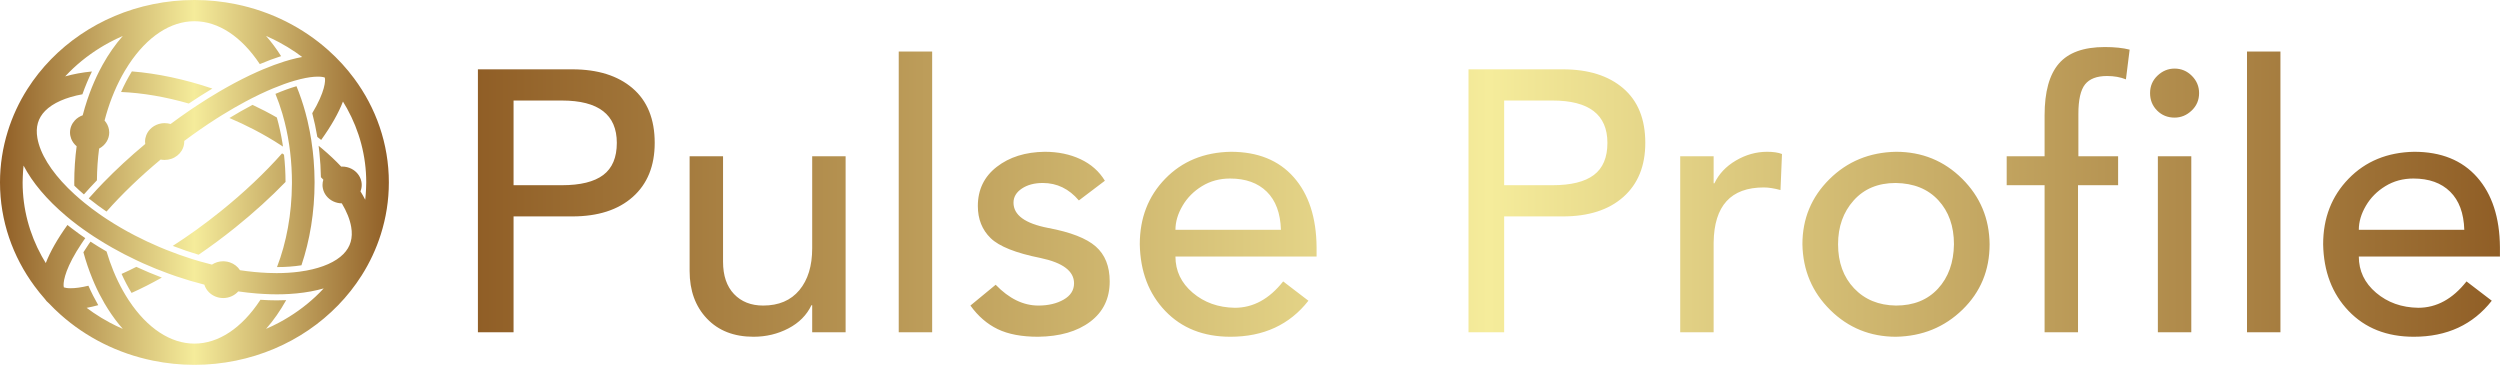 <svg width="16446" height="2400" viewBox="0 0 16446 2400" fill="none" xmlns="http://www.w3.org/2000/svg">
<path d="M2329.07 515.266C2304.72 482.434 2278.6 450.801 2250.95 420.488C2250.54 420.056 2250.28 419.552 2249.87 419.096C2249.36 418.544 2248.75 418.088 2248.23 417.536C2220.56 387.392 2191.32 358.567 2160.62 331.159C1993.87 182.14 1784.49 74.978 1551.2 27.505C1463.46 9.648 1372.47 0 1279 0C1185.56 0 1094.57 9.648 1006.81 27.505C656.232 98.834 359.272 304.902 180.672 585.156C125.445 671.797 81.728 765.543 51.058 864.545C18.034 971.059 0 1083.55 0 1200.02C0 1453.69 84.159 1688.87 227.381 1882.69C248.894 1911.81 271.609 1940.08 295.706 1967.22C299.057 1972.1 302.638 1976.87 306.68 1981.31C311.207 1986.28 316.196 1990.84 321.465 1995.11C345.92 2021.01 371.551 2045.82 398.256 2069.63C564.86 2218.22 773.951 2325.12 1006.83 2372.5C1094.57 2390.35 1185.59 2400 1279.03 2400C1372.47 2400 1463.49 2390.35 1551.23 2372.5C1903.08 2300.93 2200.86 2093.59 2379.26 1811.77C2432.44 1727.79 2474.9 1637.24 2505.11 1541.67C2539.36 1433.33 2558.03 1318.73 2558.03 1200C2558.01 945.427 2473.26 709.502 2329.07 515.266ZM2075.08 1951.89C2004.3 2017.84 1924.21 2074.91 1836.98 2121.57C1808.77 2136.67 1779.84 2150.66 1750.14 2163.48C1798.92 2108.39 1843.3 2044.84 1882.52 1974.45C1862.13 1975.26 1841.49 1975.86 1820.25 1975.86C1785.16 1975.86 1749.35 1974.45 1713.12 1972.14C1712.48 1973.13 1711.87 1974.18 1711.23 1975.14C1590.11 2159.08 1436.58 2260.41 1279 2260.41C1122.3 2260.41 969.639 2160.14 848.824 1978.14C848.159 1977.11 847.443 1976.18 846.752 1975.14C839.973 1964.85 833.451 1954.26 826.979 1943.63C802.985 1904.13 781.114 1862.29 761.443 1818.42C756.122 1806.54 751.006 1794.44 745.992 1782.28C729.135 1741.19 714.119 1698.51 701.074 1654.43C664.648 1633.42 629.398 1611.78 595.428 1589.55C590.977 1595.86 586.398 1602.2 582.101 1608.44C569.797 1626.39 558.797 1643.34 548.77 1659.54C565.294 1719.95 584.991 1777.81 607.502 1832.75C612.413 1844.77 617.375 1856.73 622.568 1868.44C642.291 1912.98 664.034 1955.3 687.388 1995.35C694.372 2007.3 701.534 2018.99 708.824 2030.54C739.367 2078.85 772.391 2123.47 807.87 2163.5C778.198 2150.68 749.241 2136.69 721.026 2121.59C683.986 2101.77 648.225 2080.1 613.922 2056.62C599.035 2046.42 584.454 2035.94 570.155 2025.09C594.481 2020.58 619.908 2014.74 646.409 2007.5C622.901 1966.67 601.158 1924.07 581.615 1879.6C536.261 1890.69 497.072 1896.16 465.123 1896.16C441.922 1896.16 429.029 1893.18 422.89 1891.12C421.739 1890.73 420.741 1890.37 420.051 1890.09C419.82 1889.34 419.616 1888.31 419.437 1887.37C414.756 1865.94 420.537 1791.66 503.621 1653.73C512.906 1638.3 523.497 1621.81 534.829 1604.77C538.742 1598.86 542.451 1593.15 546.621 1587.06C551.251 1580.29 556.214 1573.45 561.023 1566.61C547.388 1557.27 533.908 1547.89 520.708 1538.38C503.723 1526.17 487.147 1513.85 470.955 1501.37C461.746 1494.29 452.64 1487.17 443.712 1480.01C378.483 1570.76 330.111 1655.65 301.129 1730.6C291.843 1715.6 282.941 1700.36 274.423 1684.91C194.358 1539.46 148.825 1374.68 148.825 1200.02C148.825 1187.78 149.362 1175.69 149.823 1163.54C150.718 1138.53 152.304 1113.72 155.041 1089.19C212.11 1199.47 307.473 1313.21 435.655 1421.26C444.403 1428.65 453.254 1436 462.309 1443.34C464.074 1444.76 465.737 1446.2 467.502 1447.64C481.545 1458.89 495.921 1470.08 510.681 1481.14C534.394 1499 559.232 1516.59 584.761 1533.94C596.042 1541.65 607.476 1549.3 619.115 1556.91C640.756 1571.02 663.036 1584.94 685.828 1598.65C702.659 1608.8 719.849 1618.81 737.32 1628.7C762.542 1643 788.174 1657.11 814.649 1670.84C841.329 1684.69 868.214 1697.82 895.201 1710.59C910.626 1717.91 926.05 1725.23 941.552 1732.19C997.265 1757.2 1053.46 1779.71 1109.77 1800.2C1126.37 1806.25 1143 1812.11 1159.62 1817.77C1221.4 1838.77 1283.07 1857.06 1344.21 1872.52C1349.63 1890.54 1359.38 1906.81 1372.35 1920.35C1395.96 1945.02 1430.11 1960.67 1468.25 1960.67C1487.07 1960.67 1504.93 1956.78 1521.02 1949.99C1539.05 1942.38 1554.91 1931.08 1567.39 1917.01C1608.99 1923.01 1649.92 1927.6 1690.08 1930.79C1705.86 1932.04 1721.49 1933 1736.99 1933.79C1765.18 1935.25 1793.04 1936.26 1820.25 1936.26C1848.83 1936.26 1876.79 1935.4 1904.13 1933.77C1920.66 1932.78 1936.95 1931.51 1952.99 1929.93C2016.12 1923.73 2075.18 1912.81 2129.31 1897.31C2111.89 1916.08 2093.88 1934.37 2075.08 1951.89ZM2408.11 1239.7C2407.14 1264.66 2405.37 1289.43 2402.56 1313.95C2393.2 1295.64 2382.81 1277.31 2371.33 1258.85C2376.54 1245.7 2379.54 1231.54 2379.54 1216.7C2379.54 1208.64 2378.64 1200.77 2377.03 1193.14C2369.48 1157.35 2345.18 1127.23 2312.06 1110.33C2293.77 1101 2272.82 1095.72 2250.54 1095.72C2248.49 1095.72 2246.49 1095.91 2244.45 1096.01C2207.51 1056.67 2166.15 1017.67 2120.72 979.34C2112.61 972.5 2104.37 965.683 2095.98 958.867C2097.98 974.107 2099.64 989.468 2101.25 1004.85C2106.8 1057.68 2110.03 1111.37 2111.02 1165.61C2116.45 1171.08 2121.77 1176.55 2127.01 1182.02C2123.51 1193.04 2121.56 1204.66 2121.56 1216.75C2121.56 1224.02 2122.35 1231.1 2123.66 1237.99C2130.77 1275.65 2156.4 1307.26 2191.45 1324.25C2208.61 1332.58 2228 1337.4 2248.57 1337.69C2280.57 1391.02 2301.77 1443.27 2310.29 1492.88C2322.72 1565.22 2305.94 1623.51 2258.95 1671.25C2208.33 1722.75 2123.48 1759.96 2015.81 1779.9C2000.36 1782.78 1984.45 1785.32 1968.11 1787.46C1922.04 1793.46 1872.59 1796.68 1820.25 1796.68C1815.6 1796.68 1810.81 1796.44 1806.11 1796.39C1791.25 1796.22 1776.33 1795.98 1761.21 1795.38C1701.97 1792.96 1640.89 1786.88 1578.75 1777.57C1563.53 1753.81 1539.92 1735.38 1511.71 1725.9C1500.84 1722.25 1489.3 1719.92 1477.28 1719.13C1474.28 1718.94 1471.29 1718.7 1468.22 1718.7C1440.65 1718.7 1415.14 1726.88 1394.17 1740.73C1367.56 1734.15 1340.91 1727.05 1314.2 1719.35C1297.45 1714.52 1280.69 1709.43 1263.94 1704.18C1207.3 1686.44 1150.77 1666.28 1094.75 1643.82C1078.81 1637.46 1062.98 1630.98 1047.17 1624.23C992.84 1601.07 939.096 1575.92 886.529 1548.63C823.73 1516.11 764.256 1481.38 708.543 1445.16C704.604 1442.6 700.613 1440.03 696.699 1437.46C689.076 1432.42 681.53 1427.36 674.087 1422.27C665.901 1416.72 657.869 1411.11 649.862 1405.49C617.452 1382.67 586.551 1359.36 557.39 1335.72C546.595 1326.99 536.056 1318.18 525.722 1309.32C513.674 1299 501.83 1288.68 490.447 1278.27C475.38 1264.51 460.876 1250.69 446.986 1236.79C335.457 1125.24 263.705 1010.85 245.927 907.818C233.418 835.385 250.148 776.968 297.01 729.279C348.017 677.462 433.557 640.117 542.119 620.244C560.536 568.259 581.487 518.146 604.867 470.241C541.838 476.362 482.901 487.162 428.799 502.522C446.219 483.85 464.151 465.633 482.901 448.161C553.655 382.208 633.747 325.159 720.975 278.478C749.19 263.381 778.146 249.389 807.819 236.573C758.961 291.726 714.554 355.375 675.289 425.865C667.871 439.161 660.708 452.745 653.674 466.521C630.14 512.698 608.781 561.515 589.8 612.732C584.633 626.653 579.696 640.741 574.887 655.021C563.606 688.598 553.323 723.063 544.089 758.391C523.829 765.567 505.974 777.376 492.059 792.472C472.515 813.688 460.621 841.265 460.621 871.505C460.621 886.218 463.562 900.258 468.678 913.29C476.122 932.203 488.401 948.883 504.184 962.011C493.977 1038.96 488.58 1118.52 488.58 1200.02C488.58 1207.2 488.861 1214.26 488.938 1221.41C508.737 1240.68 529.815 1259.88 552.044 1278.89C579.21 1248.1 607.834 1217.18 637.635 1186.25C638.198 1115.23 642.981 1045.36 651.985 977.42C672.577 966.715 689.639 950.875 701.38 931.771C712.278 914.01 718.596 893.49 718.596 871.529C718.596 864.977 717.88 858.593 716.831 852.329C713.019 829.985 702.787 809.68 687.849 793.192C701.253 741.447 717.189 691.382 735.683 643.405C740.799 630.133 746.171 617.076 751.671 604.116C772.161 555.899 795.132 509.89 820.737 466.689C828.462 453.657 836.443 440.889 844.603 428.361C845.345 427.257 846.01 426.057 846.752 424.929C967.899 240.965 1121.41 139.635 1279 139.635C1435.63 139.635 1588.22 239.789 1709.01 421.64C1757.56 401.072 1804.39 383.576 1849.11 369.343C1818.62 321.102 1785.62 276.534 1750.19 236.573C1779.86 249.389 1808.82 263.381 1837.03 278.478C1874.05 298.278 1909.78 319.926 1944.06 343.399C1958.92 353.599 1973.53 364.111 1987.88 374.96C1963.55 379.4 1938.1 385.232 1911.6 392.456C1898.2 396.104 1884.49 400.16 1870.57 404.504C1826.34 418.304 1779.61 435.585 1730.88 456.105C1718.19 461.457 1705.37 467.001 1692.4 472.785C1628.25 501.442 1561 535.427 1491.68 574.331C1476.74 582.732 1461.7 591.324 1446.55 600.156C1395.96 629.725 1344.44 661.789 1292.33 696.23C1278.24 705.542 1264.09 715.022 1249.92 724.695C1207.56 753.591 1164.94 783.928 1122.22 815.728C1109.92 812.056 1096.8 810.064 1083.21 810.064C1075.13 810.064 1067.25 810.856 1059.58 812.176C1014.69 819.976 978.055 849.593 962.451 888.882C957.233 902.034 954.24 916.218 954.24 931.075C954.24 936.547 954.777 941.899 955.493 947.155C854.247 1031.47 761.826 1117.22 679.74 1201.75C665.568 1216.32 651.755 1230.84 638.223 1245.36C619.499 1265.4 601.337 1285.37 583.866 1305.17C603.281 1320.87 623.387 1336.47 644.337 1351.83C659.173 1362.72 674.445 1373.52 689.997 1384.23C693.604 1386.7 697.16 1389.15 700.792 1391.62C801.424 1277.79 922.469 1161.24 1056.82 1049.54C1065.33 1051.2 1074.18 1052.11 1083.24 1052.11C1098.46 1052.11 1113.04 1049.52 1126.6 1044.96C1155.76 1035.19 1180.06 1015.89 1195.2 990.98C1205.97 973.315 1212.21 952.915 1212.21 931.075C1212.21 929.755 1212.06 928.483 1212.01 927.187C1283.35 873.81 1352.91 825.689 1419.85 782.824C1433.89 773.823 1447.81 765.111 1461.6 756.567C1514.6 723.783 1565.81 694.358 1614.85 668.173C1629.96 660.109 1644.93 652.261 1659.59 644.797C1693.66 627.493 1726.55 611.796 1758.15 597.78C1771.19 591.972 1783.93 586.572 1796.52 581.316C1846.83 560.339 1893.34 543.755 1935.47 531.419C1949.61 527.291 1963.3 523.546 1976.45 520.378C2021.13 509.506 2059.81 504.13 2091.35 504.13C2118.8 504.13 2131.95 508.354 2136.42 510.226L2136.53 510.25L2136.55 510.346C2142.26 527.891 2139.57 602.196 2054.11 744.759C2067.43 795.496 2078.74 847.529 2087.51 900.714C2096.03 907.29 2104.47 913.89 2112.76 920.538C2178.53 829.001 2227.23 743.463 2256.14 668.029C2265.45 683.054 2274.38 698.27 2282.92 713.726C2363.45 859.481 2409.24 1024.75 2409.24 1199.95C2409.18 1213.32 2408.62 1226.52 2408.11 1239.7ZM799.787 1801.88C819.407 1845.8 841.355 1887.57 865.477 1926.9C929.171 1898.39 995.935 1864.62 1064.69 1826.05C1008.11 1804.64 952.065 1781.1 896.864 1755.54C863.303 1772.6 830.867 1788.04 799.787 1801.88ZM1868.27 1017.55C1864.05 1014.64 1859.88 1011.74 1855.63 1008.86C1743.13 1136.11 1605.1 1266.72 1451.54 1390.11C1342.47 1477.81 1236.67 1553.45 1136.57 1617.56C1192.9 1639.38 1249.69 1658.77 1306.43 1675.71C1386.59 1621.06 1467.73 1561.06 1548.44 1496.14C1671.05 1397.64 1781.83 1296.48 1878.32 1197.02C1878.19 1136.11 1874.69 1076.16 1868.27 1017.55ZM2067.64 1124.01C2066.64 1099.92 2065.11 1076.04 2063.19 1052.35C2061.6 1032.64 2059.71 1013.08 2057.48 993.692C2054.7 969.187 2051.4 944.923 2047.64 920.946C2044.62 901.65 2041.27 882.546 2037.63 863.633C2033.11 840.137 2028.27 816.832 2022.85 793.936C2018.45 775.432 2013.79 757.167 2008.83 739.095C1992.38 679.166 1972.79 621.756 1950.43 567.203C1907.17 579.636 1860.59 596.7 1811.86 617.508C1828.98 659.173 1844.2 702.494 1857.37 747.231C1862.79 765.615 1867.83 784.24 1872.59 803.056C1880.57 834.833 1887.63 867.233 1893.64 900.186C1896.92 918.09 1899.88 936.139 1902.57 954.355C1904.62 968.299 1906.56 982.292 1908.27 996.38C1910.42 1014.14 1912.27 1032.02 1913.85 1050.02C1916.84 1084.1 1918.87 1118.57 1919.79 1153.39C1920.22 1168.9 1920.5 1184.42 1920.5 1200.05C1920.5 1204.25 1920.35 1208.4 1920.32 1212.58C1918.89 1408.01 1884.87 1594.42 1822.15 1757.03C1879.45 1756.96 1933.55 1752.88 1982.99 1745.17C2038.07 1581.56 2069.35 1396.4 2069.35 1200.05C2069.35 1193.62 2069.1 1187.28 2069.02 1180.87C2068.87 1161.79 2068.41 1142.85 2067.64 1124.01ZM1847.78 955.363C1852.38 958.363 1856.94 961.339 1861.49 964.363C1860.47 957.211 1859.52 950.011 1858.37 942.907C1849.13 884.418 1836.6 827.633 1821.15 772.912C1795.16 758.151 1768.76 743.559 1741.44 729.399C1714.86 715.598 1688.06 702.542 1661.17 689.822C1611.14 716.222 1560.16 745.239 1509.12 776.248C1563.35 799.336 1616.94 824.393 1669.43 851.633C1732.36 884.226 1791.96 919.05 1847.78 955.363ZM1396.72 582.66C1215.26 520.978 1034.48 483.034 867.6 469.713C841.355 512.17 817.54 557.339 796.538 605.148C938.073 611.028 1089.74 637.261 1242.07 681.134C1294.07 646.069 1345.72 613.164 1396.72 582.66Z" fill="url(#paint0_linear_23_2)"/>
<path d="M3764.48 456.064C3932.26 456.064 4064.61 497.601 4161.53 580.677C4258.46 663.752 4306.92 783.477 4306.92 939.854C4306.92 1091.34 4258.86 1209.85 4162.76 1295.37C4066.65 1380.88 3933.9 1423.64 3764.48 1423.64H3378.43V2185.98H3143.86V456.064H3764.48ZM3696.07 1218.4C3818.24 1218.4 3909.05 1196 3968.51 1151.2C4027.97 1106.41 4057.69 1035.96 4057.69 939.851C4057.69 754.154 3937.15 661.306 3696.07 661.306H3378.43V1218.4L3696.07 1218.4ZM4756.5 1027.82V1721.74C4756.5 1812.96 4780.52 1883.82 4828.58 1934.31C4876.63 1984.8 4940.57 2010.06 5020.38 2010.06C5123.01 2010.06 5202.42 1976.26 5258.61 1908.66C5314.81 1841.05 5342.91 1749.43 5342.91 1633.77V1027.82H5562.81V2185.98H5342.91V2007.61H5338.02C5307.07 2072.77 5256.58 2123.67 5186.53 2160.32C5116.49 2196.97 5039.93 2215.3 4956.86 2215.3C4828.17 2215.3 4725.96 2175.39 4650.21 2095.57C4574.47 2015.76 4536.59 1911.5 4536.59 1782.82V1027.82H4756.5ZM6132.12 338.782V2185.98H5912.22V338.782H6132.12ZM6872.47 998.495C6960.43 998.495 7039.02 1014.79 7108.25 1047.37C7177.49 1079.95 7230.83 1127.18 7268.3 1189.08L7097.26 1318.58C7032.1 1242.02 6953.1 1203.74 6860.25 1203.74C6804.87 1203.74 6758.85 1215.96 6722.2 1240.39C6685.55 1264.83 6667.22 1295.78 6667.22 1333.24C6667.22 1414.69 6742.97 1470.07 6894.46 1499.39C7042.69 1527.08 7147.35 1567.81 7208.43 1621.56C7269.52 1675.32 7300.06 1751.88 7300.06 1851.24C7300.06 1963.64 7257.3 2052 7171.78 2116.35C7086.26 2180.69 6971.83 2213.68 6828.49 2215.3C6720.98 2215.3 6632.61 2198.61 6563.38 2165.22C6494.15 2131.82 6434.28 2080.1 6383.79 2010.06L6549.94 1873.23C6637.9 1964.45 6731.57 2010.06 6830.93 2010.06C6896.09 2010.06 6951.47 1997.03 6997.08 1970.97C7042.69 1944.9 7065.5 1909.07 7065.5 1863.46C7065.5 1783.64 6992.19 1728.25 6845.59 1697.3C6682.7 1664.73 6573.15 1621.15 6516.96 1566.58C6460.76 1512.01 6432.66 1441.57 6432.66 1355.23C6432.66 1247.72 6474.2 1161.8 6557.27 1097.45C6640.35 1033.11 6745.41 1000.12 6872.47 998.495ZM8096.6 998.495C8274.15 998.495 8412.22 1054.28 8510.76 1165.87C8609.3 1277.45 8659.4 1430.97 8661.02 1626.44V1687.53H7732.54C7732.54 1782.01 7770.41 1861.41 7846.16 1925.76C7921.9 1990.11 8014.35 2023.09 8123.48 2024.72C8244.02 2024.72 8349.9 1966.89 8441.12 1851.24L8607.27 1978.29C8483.48 2136.29 8312.43 2215.3 8094.16 2215.3C7916.61 2215.3 7773.66 2158.69 7665.35 2045.48C7557.03 1932.28 7501.24 1786.07 7497.97 1606.9C7497.97 1434.24 7553.76 1290.48 7665.35 1175.64C7776.93 1060.8 7920.68 1001.76 8096.6 998.495ZM8426.46 1511.61C8423.2 1402.47 8392.25 1318.98 8333.61 1261.16C8274.97 1203.34 8194.34 1174.42 8091.72 1174.42C8023.3 1174.42 7961.81 1191.11 7907.24 1224.51C7852.67 1257.9 7809.91 1301.07 7778.96 1354.01C7748.01 1406.95 7732.54 1459.48 7732.54 1511.61H8426.46ZM10281 456.064C10448.8 456.064 10581.1 497.601 10678 580.677C10775 663.752 10823.4 783.477 10823.4 939.854C10823.4 1091.34 10775.4 1209.85 10679.3 1295.37C10583.2 1380.88 10450.4 1423.64 10281 1423.64H9894.93V2185.98H9660.37V456.064H10281ZM10212.6 1218.4C10334.7 1218.4 10425.6 1196 10485 1151.2C10544.5 1106.41 10574.2 1035.96 10574.2 939.851C10574.2 754.154 10453.7 661.306 10212.6 661.306H9894.93V1218.4L10212.6 1218.4ZM11624.8 998.495C11665.6 998.495 11698.2 1003.38 11722.6 1013.16L11712.8 1250.16C11670.5 1238.76 11633.8 1233.06 11602.9 1233.06C11386.2 1233.06 11276.3 1353.6 11273 1594.68V2185.98H11053.1V1027.82H11273V1206.18H11277.9C11307.2 1144.28 11354.4 1094.2 11419.6 1055.91C11484.8 1017.63 11553.2 998.495 11624.8 998.495ZM12472.7 998.495C12643.7 998.495 12788.7 1057.55 12907.6 1175.64C13026.5 1293.73 13086.8 1437.5 13088.4 1606.9C13088.4 1777.93 13029 1921.29 12910.1 2036.93C12791.2 2152.58 12645.4 2212.04 12472.7 2215.3C12303.3 2215.3 12159.1 2156.66 12040.2 2039.38C11921.3 1922.09 11860.2 1777.93 11857 1606.9C11857 1439.12 11916 1296.59 12034.1 1179.31C12152.2 1062.02 12298.4 1001.76 12472.7 998.495ZM12091.5 1606.9C12091.5 1725.81 12126.6 1822.32 12196.6 1896.44C12266.6 1970.56 12358.7 2008.43 12472.7 2010.06C12588.4 2010.06 12680.4 1973 12748.8 1898.88C12817.2 1824.77 12852.2 1727.44 12853.9 1606.9C12853.9 1487.99 12819.7 1391.48 12751.2 1317.36C12682.8 1243.24 12589.2 1205.37 12470.3 1203.74C12354.6 1203.74 12262.6 1242.02 12194.2 1318.58C12125.7 1395.14 12091.5 1491.24 12091.5 1606.9ZM13845.9 309.461C13911 309.461 13965.6 315.161 14009.6 326.565L13985.2 522.035C13949.3 507.375 13907.8 500.045 13860.5 500.045C13793.8 500.045 13745.7 518.37 13716.4 555.021C13687.1 591.672 13672.4 656.421 13672.4 749.27V1027.82H13933.8V1218.4H13670V2185.98H13450.1V1218.4H13200.8V1027.82H13450.1V759.043C13450.1 604.292 13481.4 490.687 13544.1 418.192C13606.8 345.696 13707.4 309.461 13845.9 309.461ZM14305.2 451.177C14349.2 451.177 14387.1 467.062 14418.9 498.826C14450.6 530.59 14466.5 568.462 14466.5 612.443C14466.5 658.054 14450.2 696.334 14417.6 727.284C14385.1 758.235 14347.6 773.709 14305.2 773.709C14259.6 773.709 14221.4 758.235 14190.4 727.284C14159.5 696.334 14144 658.054 14144 612.443C14144 566.832 14160.3 528.552 14192.8 497.601C14225.4 466.651 14262.9 451.177 14305.2 451.177ZM14415.2 1027.82V2185.98H14195.3V1027.82H14415.2ZM15001.6 338.782V2185.98H14781.7V338.782H15001.6ZM15881.2 998.495C16058.8 998.495 16196.8 1054.28 16295.4 1165.87C16393.9 1277.45 16444 1430.97 16445.6 1626.44V1687.53H15517.2C15517.2 1782.01 15555 1861.41 15630.8 1925.76C15706.5 1990.11 15799 2023.09 15908.1 2024.72C16028.6 2024.72 16134.5 1966.89 16225.7 1851.24L16391.9 1978.29C16268.1 2136.29 16097 2215.3 15878.8 2215.3C15701.2 2215.3 15558.3 2158.69 15450 2045.48C15341.7 1932.28 15285.9 1786.07 15282.6 1606.9C15282.6 1434.24 15338.4 1290.48 15450 1175.64C15561.5 1060.8 15705.3 1001.76 15881.2 998.495ZM16211.1 1511.61C16207.8 1402.47 16176.9 1318.98 16118.2 1261.16C16059.6 1203.34 15979 1174.42 15876.3 1174.42C15807.9 1174.42 15746.4 1191.11 15691.9 1224.51C15637.3 1257.9 15594.5 1301.07 15563.6 1354.01C15532.6 1406.95 15517.2 1459.48 15517.2 1511.61H16211.1Z" fill="url(#paint1_linear_23_2)"/>
<defs>
<linearGradient id="paint0_linear_23_2" x1="0" y1="0" x2="2558.03" y2="0" gradientUnits="userSpaceOnUse">
<stop stop-color="#905E26"/>
<stop offset="0.5" stop-color="#F5EC9B"/>
<stop offset="1" stop-color="#905E26"/>
</linearGradient>
<linearGradient id="paint1_linear_23_2" x1="3143.86" y1="309.461" x2="16445.6" y2="309.461" gradientUnits="userSpaceOnUse">
<stop stop-color="#905E26"/>
<stop offset="0.5" stop-color="#F5EC9B"/>
<stop offset="1" stop-color="#905E26"/>
</linearGradient>
</defs>
</svg>
